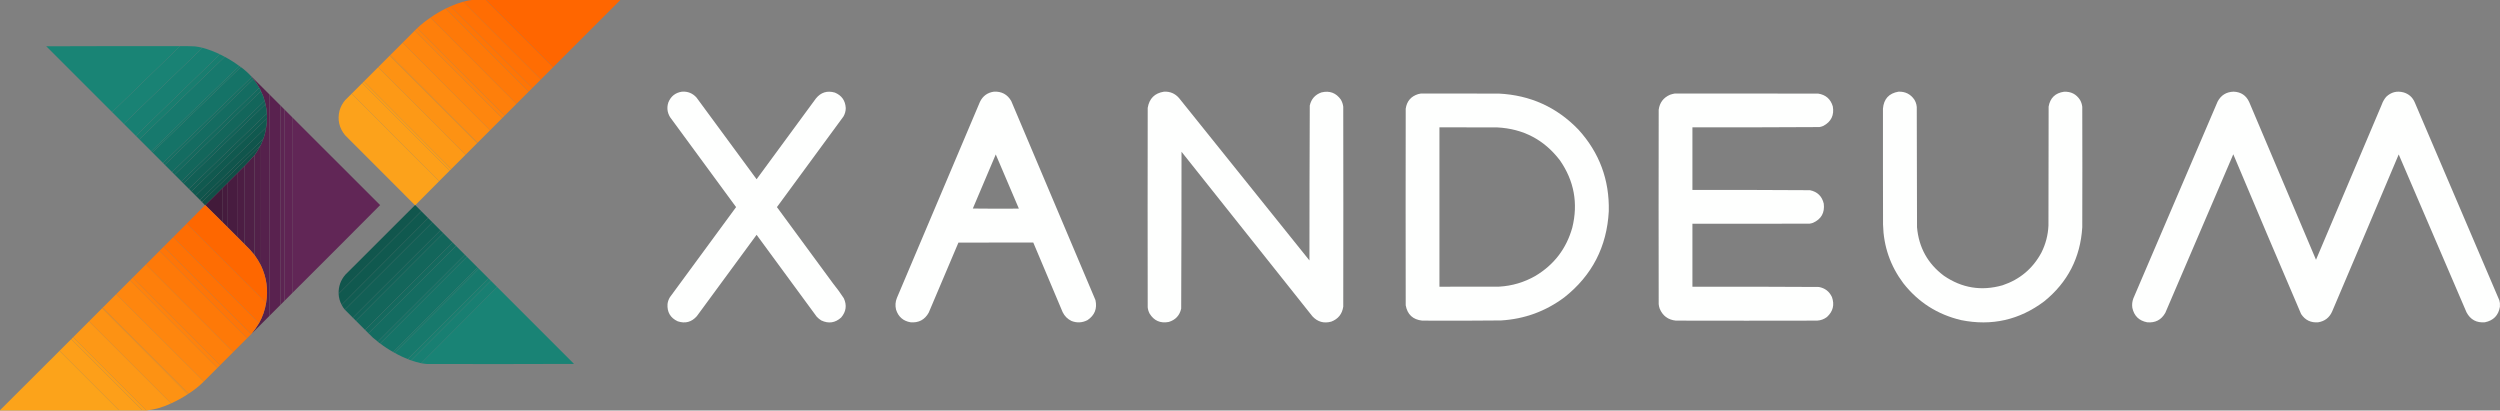 <?xml version="1.0" encoding="UTF-8"?>
<!DOCTYPE svg PUBLIC "-//W3C//DTD SVG 1.1//EN" "http://www.w3.org/Graphics/SVG/1.1/DTD/svg11.dtd">
<svg xmlns="http://www.w3.org/2000/svg" version="1.1" width="14932px" height="2452px" style="shape-rendering:geometricPrecision; text-rendering:geometricPrecision; image-rendering:optimizeQuality; fill-rule:evenodd; clip-rule:evenodd" xmlns:xlink="http://www.w3.org/1999/xlink">
<rect width="100%" height="100%" fill="#808080" stroke="none"/>
<g><path style="opacity:0.999" fill="#ff6d03" d="M 2821.5,-0.5 C 2848.17,-0.5 2874.83,-0.5 2901.5,-0.5C 3035.17,133.833 3169.17,267.833 3303.5,401.5C 3279.5,426.167 3255.17,450.5 3230.5,474.5C 3075.5,320.167 2920.83,165.5 2766.5,10.5C 2784.66,5.422 2802.99,1.755 2821.5,-0.5 Z"/></g>
<g><path style="opacity:0.998" fill="#ff6600" d="M 2901.5,-0.5 C 3169.5,-0.5 3437.5,-0.5 3705.5,-0.5C 3571.83,133.833 3437.83,267.833 3303.5,401.5C 3169.17,267.833 3035.17,133.833 2901.5,-0.5 Z"/></g>
<g><path style="opacity:0.999" fill="#ff7205" d="M 2766.5,10.5 C 2920.83,165.5 3075.5,320.167 3230.5,474.5C 3213.83,491.833 3196.83,508.833 3179.5,525.5C 3016.5,363.167 2853.83,200.5 2691.5,37.5C 2715.76,26.54 2740.76,17.54 2766.5,10.5 Z"/></g>
<g><path style="opacity:0.999" fill="#fe7506" d="M 2691.5,37.5 C 2853.83,200.5 3016.5,363.167 3179.5,525.5C 3172.5,533.167 3165.17,540.5 3157.5,547.5C 2991.83,382.5 2826.5,217.167 2661.5,51.5C 2671.26,46.287 2681.26,41.62 2691.5,37.5 Z"/></g>
<g><path style="opacity:0.999" fill="#fe7908" d="M 2661.5,51.5 C 2826.5,217.167 2991.83,382.5 3157.5,547.5C 3133.5,572.167 3109.17,596.5 3084.5,620.5C 2913.17,448.833 2741.83,277.167 2570.5,105.5C 2599.31,85.248 2629.65,67.248 2661.5,51.5 Z"/></g>
<g><path style="opacity:0.999" fill="#fe7f0b" d="M 2570.5,105.5 C 2741.83,277.167 2913.17,448.833 3084.5,620.5C 3061.5,644.167 3038.17,667.5 3014.5,690.5C 2840.5,516.167 2666.5,341.833 2492.5,167.5C 2517.04,144.908 2543.04,124.242 2570.5,105.5 Z"/></g>
<g><path style="opacity:0.998" fill="#fe820c" d="M 2492.5,167.5 C 2666.5,341.833 2840.5,516.167 3014.5,690.5C 3009.83,695.833 3004.83,700.833 2999.5,705.5C 2825.5,531.167 2651.5,356.833 2477.5,182.5C 2482.17,177.167 2487.17,172.167 2492.5,167.5 Z"/></g>
<g><path style="opacity:0.999" fill="#fe860e" d="M 2477.5,182.5 C 2651.5,356.833 2825.5,531.167 2999.5,705.5C 2975.5,730.167 2951.17,754.5 2926.5,778.5C 2752.5,604.167 2578.5,429.833 2404.5,255.5C 2428.5,230.833 2452.83,206.5 2477.5,182.5 Z"/></g>
<g><path style="opacity:0.999" fill="#fe8c11" d="M 2404.5,255.5 C 2578.5,429.833 2752.5,604.167 2926.5,778.5C 2902.5,803.167 2878.17,827.5 2853.5,851.5C 2679.5,677.167 2505.5,502.833 2331.5,328.5C 2355.5,303.833 2379.83,279.5 2404.5,255.5 Z"/></g>
<g><path style="opacity:0.993" fill="#198475" d="M 1075.5,275.5 C 939.863,406.47 804.529,537.803 669.5,669.5C 538.188,538.854 407.188,407.854 276.5,276.5C 542.832,275.5 809.166,275.167 1075.5,275.5 Z"/></g>
<g><path style="opacity:0.997" fill="#198274" d="M 1075.5,275.5 C 1104.85,275.126 1134.19,275.626 1163.5,277C 1179.07,278.651 1194.41,281.484 1209.5,285.5C 1053.16,437.17 896.497,588.503 739.5,739.5C 715.833,716.5 692.5,693.167 669.5,669.5C 804.529,537.803 939.863,406.47 1075.5,275.5 Z"/></g>
<g><path style="opacity:0.998" fill="#187f72" d="M 1209.5,285.5 C 1245.46,295.149 1280.12,308.149 1313.5,324.5C 1146.17,486.833 978.833,649.167 811.5,811.5C 787.167,787.833 763.167,763.833 739.5,739.5C 896.497,588.503 1053.16,437.17 1209.5,285.5 Z"/></g>
<g><path style="opacity:0.998" fill="#187d6f" d="M 1313.5,324.5 C 1323.32,329.245 1332.99,334.245 1342.5,339.5C 1172.53,503.806 1002.53,668.139 832.5,832.5C 825.167,825.833 818.167,818.833 811.5,811.5C 978.833,649.167 1146.17,486.833 1313.5,324.5 Z"/></g>
<g><path style="opacity:0.999" fill="#fd9011" d="M 2331.5,328.5 C 2505.5,502.833 2679.5,677.167 2853.5,851.5C 2852.83,852.833 2851.83,853.833 2850.5,854.5C 2676.17,680.5 2501.83,506.5 2327.5,332.5C 2328.5,330.833 2329.83,329.5 2331.5,328.5 Z"/></g>
<g><path style="opacity:0.999" fill="#fd9213" d="M 2327.5,332.5 C 2501.83,506.5 2676.17,680.5 2850.5,854.5C 2827.5,878.167 2804.17,901.5 2780.5,924.5C 2606.5,750.167 2432.5,575.833 2258.5,401.5C 2281.17,378.167 2304.17,355.167 2327.5,332.5 Z"/></g>
<g><path style="opacity:0.998" fill="#17796d" d="M 1342.5,339.5 C 1373.06,355.598 1402.06,373.931 1429.5,394.5C 1253.53,563.467 1078.2,733.134 903.5,903.5C 879.5,880.167 855.833,856.5 832.5,832.5C 1002.53,668.139 1172.53,503.806 1342.5,339.5 Z"/></g>
<g><path style="opacity:0.998" fill="#167769" d="M 1429.5,394.5 C 1432.64,396.242 1435.64,398.242 1438.5,400.5C 1262.81,570.858 1086.81,740.858 910.5,910.5C 907.833,908.5 905.5,906.167 903.5,903.5C 1078.2,733.134 1253.53,563.467 1429.5,394.5 Z"/></g>
<g><path style="opacity:0.998" fill="#157367" d="M 1438.5,400.5 C 1459.37,415.626 1478.71,432.626 1496.5,451.5C 1498.43,454.767 1500.76,457.767 1503.5,460.5C 1327.47,632.2 1150.8,803.2 973.5,973.5C 952.167,952.833 931.167,931.833 910.5,910.5C 1086.81,740.858 1262.81,570.858 1438.5,400.5 Z"/></g>
<g><path style="opacity:0.999" fill="#fd9916" d="M 2258.5,401.5 C 2432.5,575.833 2606.5,750.167 2780.5,924.5C 2752.5,953.167 2724.17,981.5 2695.5,1009.5C 2521.5,835.167 2347.5,660.833 2173.5,486.5C 2201.5,457.833 2229.83,429.5 2258.5,401.5 Z"/></g>
<g><path style="opacity:0.999" fill="#156f63" d="M 1503.5,460.5 C 1507.18,464.183 1510.51,468.183 1513.5,472.5C 1337.19,643.139 1160.86,813.806 984.5,984.5C 980.5,981.167 976.833,977.5 973.5,973.5C 1150.8,803.2 1327.47,632.2 1503.5,460.5 Z"/></g>
<g><path style="opacity:0.999" fill="#146c61" d="M 1513.5,472.5 C 1527.15,488.444 1538.81,505.778 1548.5,524.5C 1374.53,691.803 1200.86,859.47 1027.5,1027.5C 1012.83,1013.5 998.5,999.167 984.5,984.5C 1160.86,813.806 1337.19,643.139 1513.5,472.5 Z"/></g>
<g><path style="opacity:0.999" fill="#fc9d17" d="M 2173.5,486.5 C 2347.5,660.833 2521.5,835.167 2695.5,1009.5C 2692.5,1013.17 2689.17,1016.5 2685.5,1019.5C 2511.5,845.167 2337.5,670.833 2163.5,496.5C 2166.5,492.833 2169.83,489.5 2173.5,486.5 Z"/></g>
<g><path style="opacity:0.999" fill="#fd9f19" d="M 2163.5,496.5 C 2337.5,670.833 2511.5,845.167 2685.5,1019.5C 2664.83,1040.83 2643.83,1061.83 2622.5,1082.5C 2448.5,908.167 2274.5,733.833 2100.5,559.5C 2121.17,538.167 2142.17,517.167 2163.5,496.5 Z"/></g>
<g><path style="opacity:0.998" fill="#55214c" d="M 1496.5,451.5 C 1534.5,488.833 1572.17,526.5 1609.5,564.5C 1609.5,1005.17 1609.5,1445.83 1609.5,1886.5C 1574.17,1922.5 1538.5,1958.17 1502.5,1993.5C 1519.03,1973.29 1534.03,1951.96 1547.5,1929.5C 1568.65,1891.71 1582.65,1851.37 1589.5,1808.5C 1602.62,1731.02 1592.29,1656.69 1558.5,1585.5C 1558.5,1345.17 1558.5,1104.83 1558.5,864.5C 1563.44,852.957 1568.1,841.29 1572.5,829.5C 1580.62,807.464 1586.29,784.797 1589.5,761.5C 1592.77,743.792 1594.43,725.792 1594.5,707.5C 1594.83,697.652 1594.49,687.986 1593.5,678.5C 1592.95,659.403 1590.28,640.736 1585.5,622.5C 1584.43,615.573 1582.77,608.906 1580.5,602.5C 1575.31,582.257 1567.98,562.924 1558.5,544.5C 1556.21,537.248 1552.87,530.581 1548.5,524.5C 1538.81,505.778 1527.15,488.444 1513.5,472.5C 1510.51,468.183 1507.18,464.183 1503.5,460.5C 1500.76,457.767 1498.43,454.767 1496.5,451.5 Z"/></g>
<g><path style="opacity:0.999" fill="#14695e" d="M 1548.5,524.5 C 1552.87,530.581 1556.21,537.248 1558.5,544.5C 1387.16,711.169 1215.5,877.503 1043.5,1043.5C 1037.83,1038.5 1032.5,1033.17 1027.5,1027.5C 1200.86,859.47 1374.53,691.803 1548.5,524.5 Z"/></g>
<g><path style="opacity:0.999" fill="#13665b" d="M 1558.5,544.5 C 1567.98,562.924 1575.31,582.257 1580.5,602.5C 1415.16,763.169 1249.5,923.503 1083.5,1083.5C 1069.83,1070.5 1056.5,1057.17 1043.5,1043.5C 1215.5,877.503 1387.16,711.169 1558.5,544.5 Z"/></g>
<g><path style="opacity:0.995" fill="#fefffe" d="M 4073.5,547.5 C 4108.09,545.19 4136.92,556.857 4160,582.5C 4279.28,745.448 4398.95,908.114 4519,1070.5C 4637,909.833 4755,749.167 4873,588.5C 4902.77,551.578 4940.61,539.745 4986.5,553C 5027.47,570.155 5049.14,600.989 5051.5,645.5C 5051.37,663.353 5046.87,680.02 5038,695.5C 4905.5,876 4773,1056.5 4640.5,1237C 4752.72,1388.89 4864.55,1541.05 4976,1693.5C 4998.88,1721.71 5020.21,1751.05 5040,1781.5C 5059.1,1823.32 5053.76,1861.66 5024,1896.5C 4988.52,1928.6 4949.02,1934.44 4905.5,1914C 4895.32,1907.82 4886.16,1900.32 4878,1891.5C 4758.33,1728.5 4638.67,1565.5 4519,1402.5C 4399.61,1564.22 4280.61,1726.22 4162,1888.5C 4130.73,1923.86 4092.56,1934.03 4047.5,1919C 4003.82,1898.5 3983.65,1864 3987,1815.5C 3988.89,1801.16 3993.56,1787.83 4001,1775.5C 4133.21,1596.25 4265.04,1416.75 4396.5,1237C 4265.4,1057.56 4133.9,878.397 4002,699.5C 3985.24,671.749 3981.9,642.416 3992,611.5C 4007.09,574.714 4034.26,553.381 4073.5,547.5 Z"/></g>
<g><path style="opacity:0.996" fill="#fefffe" d="M 5936.5,547.5 C 5982.66,545.154 6017.16,563.82 6040,603.5C 6208.06,999.67 6375.72,1396 6543,1792.5C 6554.17,1843.29 6538.34,1883.12 6495.5,1912C 6464.27,1928.07 6432.27,1929.73 6399.5,1917C 6376,1905.5 6358.5,1888 6347,1864.5C 6288.21,1725.92 6229.71,1587.25 6171.5,1448.5C 6022.5,1448.33 5873.5,1448.5 5724.5,1449C 5665.2,1588.43 5606.04,1727.93 5547,1867.5C 5523.4,1909.89 5487.24,1929.05 5438.5,1925C 5394.47,1917.31 5365.64,1892.14 5352,1849.5C 5346.12,1825.61 5347.78,1802.28 5357,1779.5C 5522.61,1389.28 5687.94,998.949 5853,608.5C 5870,573.332 5897.83,552.999 5936.5,547.5 Z M 5947.5,922.5 C 5993.58,1030.21 6039.58,1138.04 6085.5,1246C 5993.83,1246.83 5902.16,1246.67 5810.5,1245.5C 5855.98,1137.72 5901.65,1030.06 5947.5,922.5 Z"/></g>
<g><path style="opacity:0.996" fill="#fefffe" d="M 6952.5,547.5 C 6988.57,545.791 7018.4,558.458 7042,585.5C 7301.29,909.122 7560.95,1232.46 7821,1555.5C 7821.01,1247.14 7821.67,938.809 7823,630.5C 7831.66,591.501 7854.83,565.335 7892.5,552C 7941.45,540.087 7980.28,554.587 8009,595.5C 8016.47,608.569 8021.13,622.569 8023,637.5C 8023.67,1035.5 8023.67,1433.5 8023,1831.5C 8016.64,1875.42 7992.81,1905.25 7951.5,1921C 7907.5,1933.13 7870,1922.63 7839,1889.5C 7578.57,1561.65 7317.91,1233.98 7057,906.5C 7057,1218.86 7056.33,1531.19 7055,1843.5C 7045.66,1884.5 7020.83,1911 6980.5,1923C 6930.51,1932.41 6892.34,1915.58 6866,1872.5C 6860.01,1860.87 6856.34,1848.54 6855,1835.5C 6854.33,1438.5 6854.33,1041.5 6855,644.5C 6864.14,588.526 6896.64,556.193 6952.5,547.5 Z"/></g>
<g><path style="opacity:0.995" fill="#fefffe" d="M 11339.5,547.5 C 11380.6,546.282 11412.4,562.615 11435,596.5C 11445.5,614.504 11450,633.837 11448.5,654.5C 11449.3,888.794 11449.8,1123.13 11450,1357.5C 11460.6,1478.3 11514.1,1574.8 11610.5,1647C 11718,1720.7 11834.7,1739.7 11960.5,1704C 12063.9,1669.55 12141.4,1604.38 12193,1508.5C 12218.4,1457.83 12232.4,1404.17 12235,1347.5C 12235.3,1110.5 12235.7,873.5 12236,636.5C 12245.2,584.971 12275.7,555.471 12327.5,548C 12369.4,545.857 12401.6,562.357 12424,597.5C 12431.1,610.277 12435.5,623.944 12437,638.5C 12437.7,878.167 12437.7,1117.83 12437,1357.5C 12425.7,1538.95 12349.9,1686.45 12209.5,1800C 12061.3,1911.24 11896,1948.58 11713.5,1912C 11572.2,1878.66 11457.1,1805.16 11368,1691.5C 11290.5,1588.07 11250.2,1471.4 11247,1341.5C 11246.8,1227.17 11246.7,1112.83 11246.5,998.5C 11246.8,881.912 11246.8,765.412 11246.5,649C 11251.3,591.004 11282.3,557.171 11339.5,547.5 Z"/></g>
<g><path style="opacity:0.995" fill="#fefffe" d="M 14931.5,1810.5 C 14931.5,1817.83 14931.5,1825.17 14931.5,1832.5C 14922.7,1883.83 14892.7,1914.67 14841.5,1925C 14791.8,1929.05 14755.3,1909.22 14732,1865.5C 14597.4,1550.97 14462.4,1236.63 14327,922.5C 14194.9,1235.75 14062.3,1548.75 13929,1861.5C 13912.8,1897.35 13885.3,1918.51 13846.5,1925C 13802.3,1928.75 13768.2,1912.25 13744,1875.5C 13607.9,1557.96 13472.9,1239.96 13339,921.5C 13203.5,1237.08 13068.1,1552.75 12933,1868.5C 12909.2,1910.65 12873,1929.48 12824.5,1925C 12775.9,1915.71 12746.4,1886.88 12736,1838.5C 12733.2,1819.32 12735.2,1800.65 12742,1782.5C 12909.9,1390.95 13077.6,999.283 13245,607.5C 13265.1,568.825 13297.1,548.825 13341,547.5C 13384.8,549.204 13415.8,569.871 13434,609.5C 13566.8,923.582 13699.8,1237.58 13833,1551.5C 13963.9,1243.28 14094.6,934.949 14225,626.5C 14231.1,608.768 14240.1,592.768 14252,578.5C 14281.7,550.04 14316.5,541.207 14356.5,552C 14387,561.214 14408.9,580.38 14422,609.5C 14590.7,1004.17 14759.3,1398.83 14928,1793.5C 14929.1,1799.31 14930.3,1804.98 14931.5,1810.5 Z"/></g>
<g><path style="opacity:0.996" fill="#fefffe" d="M 8487.5,558.5 C 8642.5,558.333 8797.5,558.5 8952.5,559C 9140.05,568.231 9298.55,640.064 9428,774.5C 9553,912.085 9613.33,1074.42 9609,1261.5C 9597.66,1473.7 9509.16,1645.2 9343.5,1776C 9231.66,1859.51 9105.66,1905.51 8965.5,1914C 8808.51,1915.63 8651.51,1915.96 8494.5,1915C 8438.84,1909.01 8406.01,1878.51 8396,1823.5C 8395.33,1432.17 8395.33,1040.83 8396,649.5C 8402.48,604.689 8427.31,575.522 8470.5,562C 8476.26,560.614 8481.93,559.448 8487.5,558.5 Z M 8597.5,760.5 C 8712.5,760.333 8827.5,760.5 8942.5,761C 9098.22,769.095 9223.05,834.595 9317,957.5C 9402.05,1080.09 9426.71,1214.09 9391,1359.5C 9355.66,1485.09 9282.16,1581.26 9170.5,1648C 9103.91,1686.08 9032.25,1707.41 8955.5,1712C 8836.17,1712.5 8716.83,1712.67 8597.5,1712.5C 8597.5,1395.17 8597.5,1077.83 8597.5,760.5 Z"/></g>
<g><path style="opacity:0.996" fill="#fefffe" d="M 10003.5,558.5 C 10288.8,558.333 10574.2,558.5 10859.5,559C 10904.9,566.079 10934,591.579 10947,635.5C 10956.1,688.135 10937.3,726.968 10890.5,752C 10883.1,755.14 10875.4,757.473 10867.5,759C 10614.5,760.494 10361.5,760.994 10108.5,760.5C 10108.5,885.167 10108.5,1009.83 10108.5,1134.5C 10342.5,1134.01 10576.5,1134.51 10810.5,1136C 10855.1,1145.31 10882.6,1172.14 10893,1216.5C 10899.6,1270.74 10878.1,1308.9 10828.5,1331C 10821.7,1333.43 10814.7,1335.1 10807.5,1336C 10574.5,1336.5 10341.5,1336.67 10108.5,1336.5C 10108.5,1461.83 10108.5,1587.17 10108.5,1712.5C 10360.2,1712.01 10611.8,1712.51 10863.5,1714C 10900.1,1720.57 10926.3,1740.74 10942,1774.5C 10958.1,1820.56 10948.3,1860.06 10912.5,1893C 10895.2,1906.44 10875.5,1913.77 10853.5,1915C 10572.2,1915.67 10290.8,1915.67 10009.5,1915C 9963.14,1910.24 9930.97,1886.41 9913,1843.5C 9909.89,1834.75 9907.89,1825.75 9907,1816.5C 9906.33,1429.5 9906.33,1042.5 9907,655.5C 9912.77,613.061 9935.27,583.228 9974.5,566C 9984.1,562.686 9993.76,560.186 10003.5,558.5 Z"/></g>
<g><path style="opacity:0.997" fill="#fca21b" d="M 2100.5,559.5 C 2274.5,733.833 2448.5,908.167 2622.5,1082.5C 2575.17,1130.17 2527.83,1177.83 2480.5,1225.5C 2479.83,1225.5 2479.17,1225.5 2478.5,1225.5C 2339.53,1086.03 2200.37,946.701 2061,807.5C 2025.59,764.164 2014.59,715.164 2028,660.5C 2034.9,637.021 2046.24,616.021 2062,597.5C 2074.7,584.631 2087.53,571.965 2100.5,559.5 Z"/></g>
<g><path style="opacity:0.999" fill="#59224f" d="M 1609.5,564.5 C 1631.5,585.833 1653.17,607.5 1674.5,629.5C 1674.5,1026.83 1674.5,1424.17 1674.5,1821.5C 1653.17,1843.5 1631.5,1865.17 1609.5,1886.5C 1609.5,1445.83 1609.5,1005.17 1609.5,564.5 Z"/></g>
<g><path style="opacity:0.999" fill="#126258" d="M 1580.5,602.5 C 1582.77,608.906 1584.43,615.573 1585.5,622.5C 1422.17,780.167 1258.83,937.833 1095.5,1095.5C 1091.17,1091.83 1087.17,1087.83 1083.5,1083.5C 1249.5,923.503 1415.16,763.169 1580.5,602.5 Z"/></g>
<g><path style="opacity:0.999" fill="#125f55" d="M 1585.5,622.5 C 1590.28,640.736 1592.95,659.403 1593.5,678.5C 1438.4,827.433 1283.73,976.933 1129.5,1127C 1128.91,1127.46 1128.24,1127.63 1127.5,1127.5C 1116.5,1117.17 1105.83,1106.5 1095.5,1095.5C 1258.83,937.833 1422.17,780.167 1585.5,622.5 Z"/></g>
<g><path style="opacity:0.999" fill="#5c2452" d="M 1674.5,629.5 C 1682.83,637.167 1690.83,645.167 1698.5,653.5C 1698.5,1034.83 1698.5,1416.17 1698.5,1797.5C 1690.83,1805.83 1682.83,1813.83 1674.5,1821.5C 1674.5,1424.17 1674.5,1026.83 1674.5,629.5 Z"/></g>
<g><path style="opacity:0.999" fill="#5f2454" d="M 1698.5,653.5 C 1714.5,668.833 1730.17,684.5 1745.5,700.5C 1745.5,1050.5 1745.5,1400.5 1745.5,1750.5C 1730.17,1766.5 1714.5,1782.17 1698.5,1797.5C 1698.5,1416.17 1698.5,1034.83 1698.5,653.5 Z"/></g>
<g><path style="opacity:0.999" fill="#115c52" d="M 1593.5,678.5 C 1594.49,687.986 1594.83,697.652 1594.5,707.5C 1443.53,852.134 1293.2,997.467 1143.5,1143.5C 1137.83,1138.5 1132.5,1133.17 1127.5,1127.5C 1128.24,1127.63 1128.91,1127.46 1129.5,1127C 1283.73,976.933 1438.4,827.433 1593.5,678.5 Z"/></g>
<g><path style="opacity:0.997" fill="#612656" d="M 1745.5,700.5 C 1920.7,875.199 2095.7,1050.03 2270.5,1225C 2096,1400.66 1921,1575.83 1745.5,1750.5C 1745.5,1400.5 1745.5,1050.5 1745.5,700.5 Z"/></g>
<g><path style="opacity:0.999" fill="#10594f" d="M 1594.5,707.5 C 1594.43,725.792 1592.77,743.792 1589.5,761.5C 1448.84,896.831 1308.5,1032.5 1168.5,1168.5C 1159.83,1160.5 1151.5,1152.17 1143.5,1143.5C 1293.2,997.467 1443.53,852.134 1594.5,707.5 Z"/></g>
<g><path style="opacity:0.999" fill="#10554c" d="M 1589.5,761.5 C 1586.29,784.797 1580.62,807.464 1572.5,829.5C 1445.89,950.445 1319.89,1072.11 1194.5,1194.5C 1185.5,1186.17 1176.83,1177.5 1168.5,1168.5C 1308.5,1032.5 1448.84,896.831 1589.5,761.5 Z"/></g>
<g><path style="opacity:0.998" fill="#0f5249" d="M 1572.5,829.5 C 1568.1,841.29 1563.44,852.957 1558.5,864.5C 1557.26,865.965 1556.26,867.632 1555.5,869.5C 1547.72,876.103 1540.06,882.937 1532.5,890C 1423.63,995.367 1314.97,1100.87 1206.5,1206.5C 1202.17,1202.83 1198.17,1198.83 1194.5,1194.5C 1319.89,1072.11 1445.89,950.445 1572.5,829.5 Z"/></g>
<g><path style="opacity:1" fill="#522049" d="M 1558.5,864.5 C 1558.5,1104.83 1558.5,1345.17 1558.5,1585.5C 1547.37,1563.9 1534.7,1543.23 1520.5,1523.5C 1520.5,1324.5 1520.5,1125.5 1520.5,926.5C 1533.41,908.364 1545.08,889.364 1555.5,869.5C 1556.26,867.632 1557.26,865.965 1558.5,864.5 Z"/></g>
<g><path style="opacity:0.998" fill="#104f47" d="M 1555.5,869.5 C 1545.08,889.364 1533.41,908.364 1520.5,926.5C 1500.93,949.075 1480.6,971.075 1459.5,992.5C 1444.83,1006.5 1430.5,1020.83 1416.5,1035.5C 1397.5,1053.83 1378.83,1072.5 1360.5,1091.5C 1349.17,1102.17 1338.17,1113.17 1327.5,1124.5C 1293.5,1157.83 1259.83,1191.5 1226.5,1225.5C 1225.83,1225.5 1225.17,1225.5 1224.5,1225.5C 1218.5,1219.17 1212.5,1212.83 1206.5,1206.5C 1314.97,1100.87 1423.63,995.367 1532.5,890C 1540.06,882.937 1547.72,876.103 1555.5,869.5 Z"/></g>
<g><path style="opacity:1" fill="#4f1f46" d="M 1520.5,926.5 C 1520.5,1125.5 1520.5,1324.5 1520.5,1523.5C 1511.91,1513.06 1503.07,1502.73 1494,1492.5C 1482.3,1480.97 1470.8,1469.3 1459.5,1457.5C 1459.5,1302.5 1459.5,1147.5 1459.5,992.5C 1480.6,971.075 1500.93,949.075 1520.5,926.5 Z"/></g>
<g><path style="opacity:1" fill="#4c1d43" d="M 1459.5,992.5 C 1459.5,1147.5 1459.5,1302.5 1459.5,1457.5C 1444.83,1443.5 1430.5,1429.17 1416.5,1414.5C 1416.5,1288.17 1416.5,1161.83 1416.5,1035.5C 1430.5,1020.83 1444.83,1006.5 1459.5,992.5 Z"/></g>
<g><path style="opacity:1" fill="#481c40" d="M 1416.5,1035.5 C 1416.5,1161.83 1416.5,1288.17 1416.5,1414.5C 1397.5,1396.17 1378.83,1377.5 1360.5,1358.5C 1360.5,1269.5 1360.5,1180.5 1360.5,1091.5C 1378.83,1072.5 1397.5,1053.83 1416.5,1035.5 Z"/></g>
<g><path style="opacity:1" fill="#451b3d" d="M 1360.5,1091.5 C 1360.5,1180.5 1360.5,1269.5 1360.5,1358.5C 1349.17,1347.83 1338.17,1336.83 1327.5,1325.5C 1327.5,1258.5 1327.5,1191.5 1327.5,1124.5C 1338.17,1113.17 1349.17,1102.17 1360.5,1091.5 Z"/></g>
<g><path style="opacity:1" fill="#421a3a" d="M 1327.5,1124.5 C 1327.5,1191.5 1327.5,1258.5 1327.5,1325.5C 1293.83,1292.17 1260.17,1258.83 1226.5,1225.5C 1259.83,1191.5 1293.5,1157.83 1327.5,1124.5 Z"/></g>
<g><path style="opacity:0.999" fill="#fe6700" d="M 1224.5,1225.5 C 1225.17,1225.5 1225.83,1225.5 1226.5,1225.5C 1260.17,1258.83 1293.83,1292.17 1327.5,1325.5C 1338.17,1336.83 1349.17,1347.83 1360.5,1358.5C 1378.83,1377.5 1397.5,1396.17 1416.5,1414.5C 1430.5,1429.17 1444.83,1443.5 1459.5,1457.5C 1470.8,1469.3 1482.3,1480.97 1494,1492.5C 1503.07,1502.73 1511.91,1513.06 1520.5,1523.5C 1534.7,1543.23 1547.37,1563.9 1558.5,1585.5C 1592.29,1656.69 1602.62,1731.02 1589.5,1808.5C 1431.5,1650.83 1273.5,1493.17 1115.5,1335.5C 1151.83,1298.83 1188.17,1262.17 1224.5,1225.5 Z"/></g>
<g><path style="opacity:0.987" fill="#10554c" d="M 2478.5,1225.5 C 2479.17,1225.5 2479.83,1225.5 2480.5,1225.5C 2492.83,1237.17 2504.83,1249.17 2516.5,1261.5C 2351.83,1425.83 2187.17,1590.17 2022.5,1754.5C 2021.24,1711.11 2034.74,1673.11 2063,1640.5C 2201.37,1501.97 2339.87,1363.63 2478.5,1225.5 Z"/></g>
<g><path style="opacity:0.998" fill="#10594f" d="M 2516.5,1261.5 C 2530.5,1274.83 2544.17,1288.5 2557.5,1302.5C 2385.17,1475.17 2212.83,1647.83 2040.5,1820.5C 2029.53,1799.98 2023.53,1777.98 2022.5,1754.5C 2187.17,1590.17 2351.83,1425.83 2516.5,1261.5 Z"/></g>
<g><path style="opacity:0.998" fill="#115c52" d="M 2557.5,1302.5 C 2566.17,1310.5 2574.5,1318.83 2582.5,1327.5C 2408.17,1501.5 2233.83,1675.5 2059.5,1849.5C 2051.91,1840.66 2045.58,1830.99 2040.5,1820.5C 2212.83,1647.83 2385.17,1475.17 2557.5,1302.5 Z"/></g>
<g><path style="opacity:0.999" fill="#125f55" d="M 2582.5,1327.5 C 2598.83,1343.17 2614.83,1359.17 2630.5,1375.5C 2456.17,1549.5 2281.83,1723.5 2107.5,1897.5C 2091.17,1881.83 2075.17,1865.83 2059.5,1849.5C 2233.83,1675.5 2408.17,1501.5 2582.5,1327.5 Z"/></g>
<g><path style="opacity:0.999" fill="#fe6d03" d="M 1115.5,1335.5 C 1273.5,1493.17 1431.5,1650.83 1589.5,1808.5C 1582.65,1851.37 1568.65,1891.71 1547.5,1929.5C 1376.17,1758.83 1205.17,1587.83 1034.5,1416.5C 1061.17,1389.17 1088.17,1362.17 1115.5,1335.5 Z"/></g>
<g><path style="opacity:0.999" fill="#126258" d="M 2630.5,1375.5 C 2636.5,1380.83 2642.17,1386.5 2647.5,1392.5C 2473.5,1566.83 2299.5,1741.17 2125.5,1915.5C 2119.17,1909.83 2113.17,1903.83 2107.5,1897.5C 2281.83,1723.5 2456.17,1549.5 2630.5,1375.5 Z"/></g>
<g><path style="opacity:0.999" fill="#13665b" d="M 2647.5,1392.5 C 2666.5,1410.83 2685.17,1429.5 2703.5,1448.5C 2529.17,1622.5 2354.83,1796.5 2180.5,1970.5C 2161.83,1952.5 2143.5,1934.17 2125.5,1915.5C 2299.5,1741.17 2473.5,1566.83 2647.5,1392.5 Z"/></g>
<g><path style="opacity:0.999" fill="#fe7205" d="M 1034.5,1416.5 C 1205.17,1587.83 1376.17,1758.83 1547.5,1929.5C 1534.03,1951.96 1519.03,1973.29 1502.5,1993.5C 1502.17,1994.5 1501.5,1995.17 1500.5,1995.5C 1325.55,1822.22 1151.21,1648.22 977.5,1473.5C 996.167,1454.17 1015.17,1435.17 1034.5,1416.5 Z"/></g>
<g><path style="opacity:0.999" fill="#14695e" d="M 2703.5,1448.5 C 2710.5,1454.83 2717.17,1461.5 2723.5,1468.5C 2549.17,1642.5 2374.83,1816.5 2200.5,1990.5C 2193.5,1984.17 2186.83,1977.5 2180.5,1970.5C 2354.83,1796.5 2529.17,1622.5 2703.5,1448.5 Z"/></g>
<g><path style="opacity:0.999" fill="#146c61" d="M 2723.5,1468.5 C 2741.5,1485.83 2759.17,1503.5 2776.5,1521.5C 2603.17,1694.5 2429.83,1867.5 2256.5,2040.5C 2236.34,2025.68 2217.67,2009.01 2200.5,1990.5C 2374.83,1816.5 2549.17,1642.5 2723.5,1468.5 Z"/></g>
<g><path style="opacity:0.999" fill="#fe7507" d="M 977.5,1473.5 C 1151.21,1648.22 1325.55,1822.22 1500.5,1995.5C 1492.5,2004.17 1484.17,2012.5 1475.5,2020.5C 1301.17,1846.5 1126.83,1672.5 952.5,1498.5C 960.5,1489.83 968.833,1481.5 977.5,1473.5 Z"/></g>
<g><path style="opacity:0.998" fill="#fe7908" d="M 952.5,1498.5 C 1126.83,1672.5 1301.17,1846.5 1475.5,2020.5C 1448.5,2048.17 1421.17,2075.5 1393.5,2102.5C 1219.5,1928.17 1045.5,1753.83 871.5,1579.5C 898.167,1552.17 925.167,1525.17 952.5,1498.5 Z"/></g>
<g><path style="opacity:0.999" fill="#156f64" d="M 2776.5,1521.5 C 2780.83,1525.17 2784.83,1529.17 2788.5,1533.5C 2616.17,1706.5 2443.5,1879.17 2270.5,2051.5C 2265.23,2048.57 2260.57,2044.9 2256.5,2040.5C 2429.83,1867.5 2603.17,1694.5 2776.5,1521.5 Z"/></g>
<g><path style="opacity:0.998" fill="#157367" d="M 2788.5,1533.5 C 2810.17,1554.5 2831.5,1575.83 2852.5,1597.5C 2684.5,1765.83 2516.5,1934.17 2348.5,2102.5C 2321.12,2087.49 2295.12,2070.49 2270.5,2051.5C 2443.5,1879.17 2616.17,1706.5 2788.5,1533.5 Z"/></g>
<g><path style="opacity:0.998" fill="#fe7f0b" d="M 871.5,1579.5 C 1045.5,1753.83 1219.5,1928.17 1393.5,2102.5C 1367.83,2128.83 1341.83,2154.83 1315.5,2180.5C 1141.5,2006.17 967.5,1831.83 793.5,1657.5C 819.167,1631.17 845.167,1605.17 871.5,1579.5 Z"/></g>
<g><path style="opacity:0.998" fill="#167769" d="M 2852.5,1597.5 C 2855.17,1599.5 2857.5,1601.83 2859.5,1604.5C 2692.17,1772.17 2524.83,1939.83 2357.5,2107.5C 2354.01,2106.59 2351.01,2104.92 2348.5,2102.5C 2516.5,1934.17 2684.5,1765.83 2852.5,1597.5 Z"/></g>
<g><path style="opacity:0.998" fill="#17796c" d="M 2859.5,1604.5 C 2879.17,1623.5 2898.5,1642.83 2917.5,1662.5C 2756.5,1822.83 2595.83,1983.5 2435.5,2144.5C 2408.44,2134.3 2382.44,2121.97 2357.5,2107.5C 2524.83,1939.83 2692.17,1772.17 2859.5,1604.5 Z"/></g>
<g><path style="opacity:0.998" fill="#fe820c" d="M 793.5,1657.5 C 967.5,1831.83 1141.5,2006.17 1315.5,2180.5C 1310.17,2186.5 1304.5,2192.17 1298.5,2197.5C 1124.5,2023.17 950.5,1848.83 776.5,1674.5C 781.833,1668.5 787.5,1662.83 793.5,1657.5 Z"/></g>
<g><path style="opacity:0.998" fill="#187d6f" d="M 2917.5,1662.5 C 2922.5,1666.83 2927.17,1671.5 2931.5,1676.5C 2772.5,1834.83 2613.83,1993.5 2455.5,2152.5C 2448.54,2150.35 2441.87,2147.68 2435.5,2144.5C 2595.83,1983.5 2756.5,1822.83 2917.5,1662.5 Z"/></g>
<g><path style="opacity:0.998" fill="#fe860e" d="M 776.5,1674.5 C 950.5,1848.83 1124.5,2023.17 1298.5,2197.5C 1271.83,2224.83 1244.83,2251.83 1217.5,2278.5C 1043.17,2104.5 868.833,1930.5 694.5,1756.5C 721.5,1728.83 748.833,1701.5 776.5,1674.5 Z"/></g>
<g><path style="opacity:0.998" fill="#187f72" d="M 2931.5,1676.5 C 2944.5,1688.83 2957.17,1701.5 2969.5,1714.5C 2818.17,1866.17 2666.83,2017.83 2515.5,2169.5C 2495.13,2165.07 2475.13,2159.41 2455.5,2152.5C 2613.83,1993.5 2772.5,1834.83 2931.5,1676.5 Z"/></g>
<g><path style="opacity:0.996" fill="#198375" d="M 2969.5,1714.5 C 3122.81,1867.15 3275.81,2020.15 3428.5,2173.5C 3135.5,2174.67 2842.5,2174.83 2549.5,2174C 2538.07,2173.15 2526.73,2171.65 2515.5,2169.5C 2666.83,2017.83 2818.17,1866.17 2969.5,1714.5 Z"/></g>
<g><path style="opacity:0.999" fill="#fe8c11" d="M 694.5,1756.5 C 868.833,1930.5 1043.17,2104.5 1217.5,2278.5C 1190.12,2305.89 1160.12,2329.89 1127.5,2350.5C 956.167,2179.5 784.833,2008.5 613.5,1837.5C 640.167,1810.17 667.167,1783.17 694.5,1756.5 Z"/></g>
<g><path style="opacity:0.999" fill="#fd9011" d="M 613.5,1837.5 C 784.833,2008.5 956.167,2179.5 1127.5,2350.5C 1125.8,2352.19 1123.8,2353.53 1121.5,2354.5C 950.833,2183.5 780.167,2012.5 609.5,1841.5C 610.5,1839.83 611.833,1838.5 613.5,1837.5 Z"/></g>
<g><path style="opacity:0.999" fill="#fd9213" d="M 609.5,1841.5 C 780.167,2012.5 950.833,2183.5 1121.5,2354.5C 1089.78,2375.37 1056.44,2393.7 1021.5,2409.5C 858.5,2245.83 695.167,2082.5 531.5,1919.5C 557.167,1893.17 583.167,1867.17 609.5,1841.5 Z"/></g>
<g><path style="opacity:0.999" fill="#fd9816" d="M 531.5,1919.5 C 695.167,2082.5 858.5,2245.83 1021.5,2409.5C 975.126,2431.85 926.459,2445.85 875.5,2451.5C 874.833,2451.5 874.167,2451.5 873.5,2451.5C 728.167,2305.5 582.5,2159.83 436.5,2014.5C 467.833,1982.5 499.5,1950.83 531.5,1919.5 Z"/></g>
<g><path style="opacity:0.998" fill="#fc9d17" d="M 436.5,2014.5 C 582.5,2159.83 728.167,2305.5 873.5,2451.5C 865.833,2451.5 858.167,2451.5 850.5,2451.5C 708.833,2309.5 567.167,2167.5 425.5,2025.5C 428.833,2021.5 432.5,2017.83 436.5,2014.5 Z"/></g>
<g><path style="opacity:0.997" fill="#fd9f19" d="M 425.5,2025.5 C 567.167,2167.5 708.833,2309.5 850.5,2451.5C 804.167,2451.5 757.833,2451.5 711.5,2451.5C 593.167,2332.5 474.5,2213.83 355.5,2095.5C 378.5,2071.83 401.833,2048.5 425.5,2025.5 Z"/></g>
<g><path style="opacity:0.995" fill="#fca31a" d="M 355.5,2095.5 C 474.5,2213.83 593.167,2332.5 711.5,2451.5C 474.167,2451.5 236.833,2451.5 -0.5,2451.5C -0.5,2451.17 -0.5,2450.83 -0.5,2450.5C 118.167,2332.17 236.833,2213.83 355.5,2095.5 Z"/></g>
</svg>

